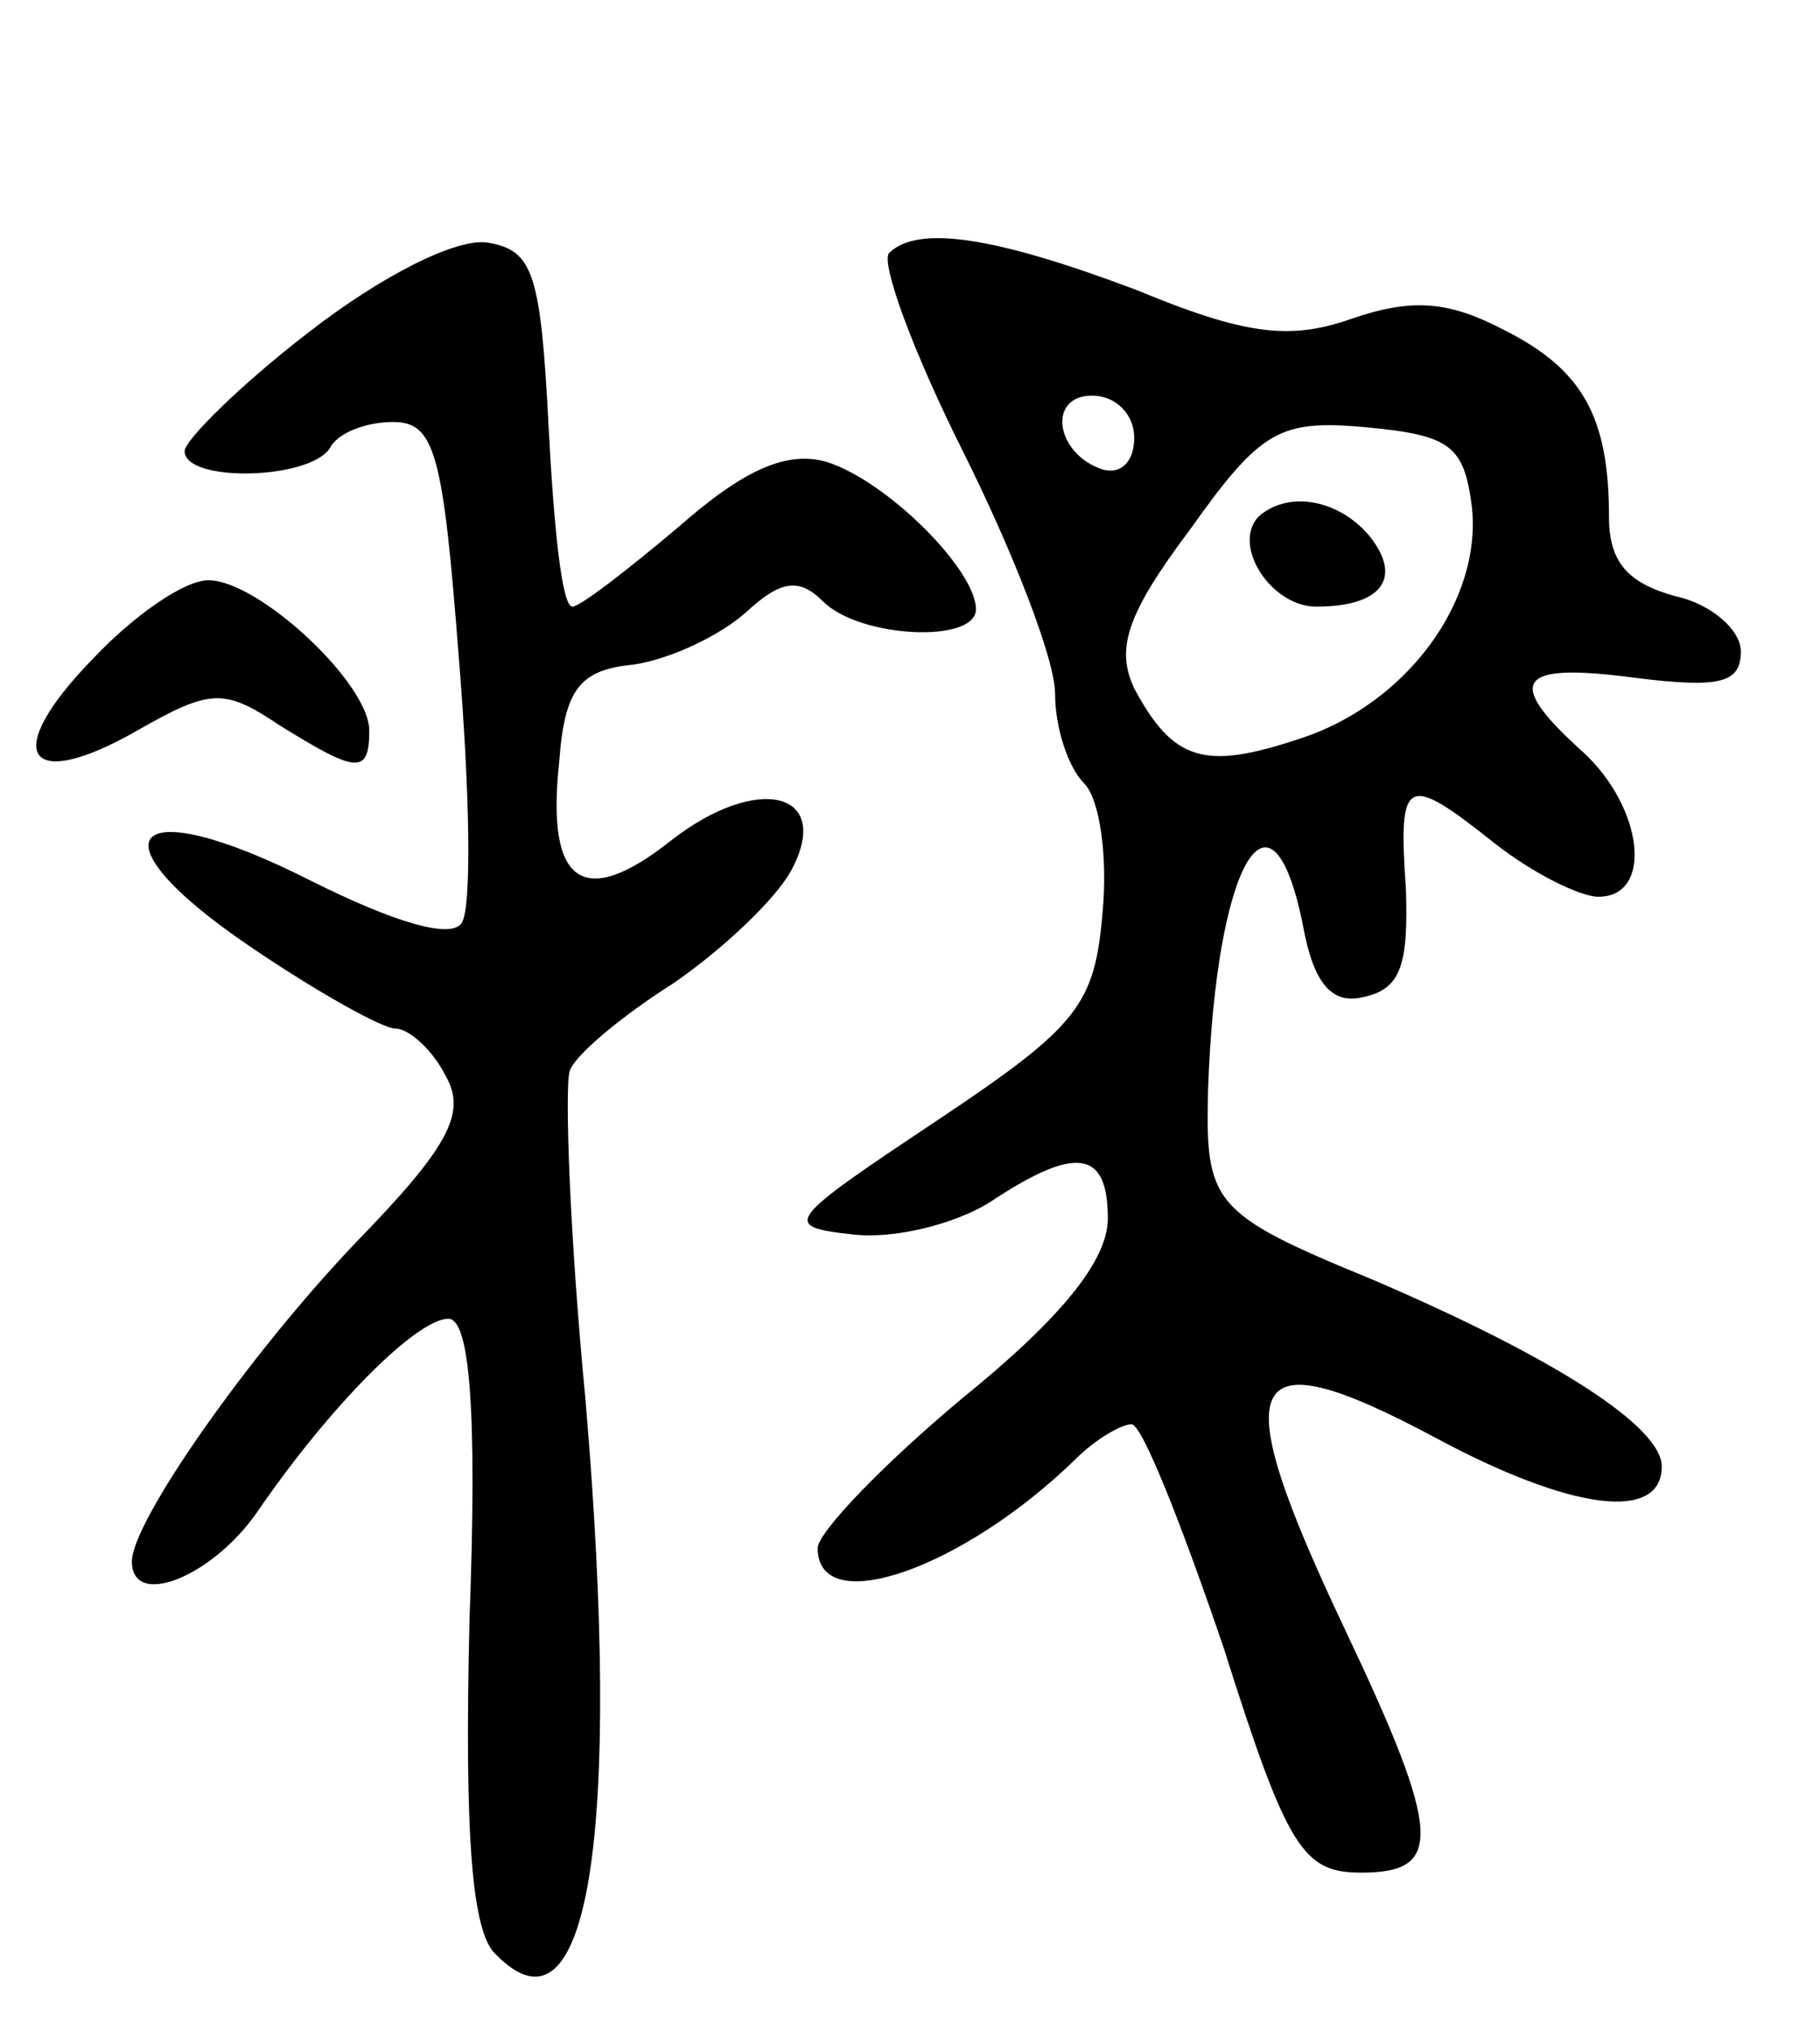 <svg version="1.0" xmlns="http://www.w3.org/2000/svg"
 width="69pt" height="77pt" viewBox="0 0 69 77"
 preserveAspectRatio="xMidYMid meet">
<g transform="translate(0,77) scale(0.1,-0.1)"
fill="#000000" stroke="none">
<path d="M117 644 c-26 -20 -47 -41 -47 -45 0 -12 47 -11 55 1 3 6 14 10 24
10 16 0 19 -12 25 -90 4 -49 5 -94 1 -100 -4 -6 -25 0 -57 16 -69 35 -85 17
-23 -25 25 -17 50 -31 55 -31 5 0 14 -8 19 -18 8 -14 1 -27 -34 -63 -41 -43
-85 -106 -85 -121 0 -18 30 -6 47 18 28 41 61 74 73 74 8 0 11 -34 8 -114 -2
-83 1 -119 10 -127 35 -36 48 45 34 210 -6 62 -8 119 -6 125 2 6 20 21 39 33
19 13 39 32 45 43 16 30 -13 37 -46 11 -33 -26 -47 -16 -42 30 2 28 8 35 28
37 14 2 33 11 43 20 13 12 20 13 29 4 14 -14 58 -16 58 -3 0 15 -34 49 -57 56
-15 4 -31 -3 -56 -25 -19 -16 -37 -30 -40 -30 -4 0 -7 30 -9 68 -3 59 -6 67
-23 70 -12 2 -41 -13 -68 -34z"/>
<path d="M337 674 c-3 -4 9 -37 28 -75 19 -38 35 -79 35 -92 0 -13 5 -28 11
-34 6 -6 9 -28 7 -49 -3 -35 -9 -43 -63 -79 -57 -38 -59 -40 -32 -43 16 -2 39
4 52 12 33 22 45 20 45 -6 0 -16 -18 -38 -55 -68 -30 -25 -55 -51 -55 -57 0
-27 55 -8 98 34 7 7 17 13 21 13 4 0 19 -38 35 -85 24 -76 30 -85 52 -85 31 0
31 14 -6 92 -46 97 -39 112 34 73 52 -28 86 -32 86 -11 0 15 -40 41 -110 71
-61 25 -63 29 -62 72 3 86 24 122 36 62 4 -22 11 -30 23 -27 14 3 17 12 16 41
-3 43 0 44 34 17 14 -11 32 -20 39 -20 21 0 17 34 -6 55 -30 27 -25 34 20 28
32 -4 40 -2 40 10 0 8 -11 18 -25 21 -18 5 -25 13 -25 30 0 38 -10 56 -40 71
-21 11 -35 12 -58 4 -23 -8 -40 -6 -81 11 -53 20 -83 25 -94 14z m93 -70 c0
-9 -5 -14 -12 -12 -18 6 -21 28 -4 28 9 0 16 -7 16 -16z m128 -26 c4 -36 -25
-75 -65 -88 -36 -12 -48 -9 -63 19 -7 15 -3 28 21 60 27 38 34 42 67 39 32 -3
37 -7 40 -30z"/>
<path d="M477 574 c-10 -11 5 -34 22 -34 25 0 33 11 20 27 -12 14 -31 17 -42
7z"/>
<path d="M35 520 c-35 -36 -25 -51 17 -27 28 16 33 16 54 2 29 -18 34 -19 34
-2 0 18 -42 57 -61 57 -9 0 -28 -13 -44 -30z"/>
</g>
</svg>
